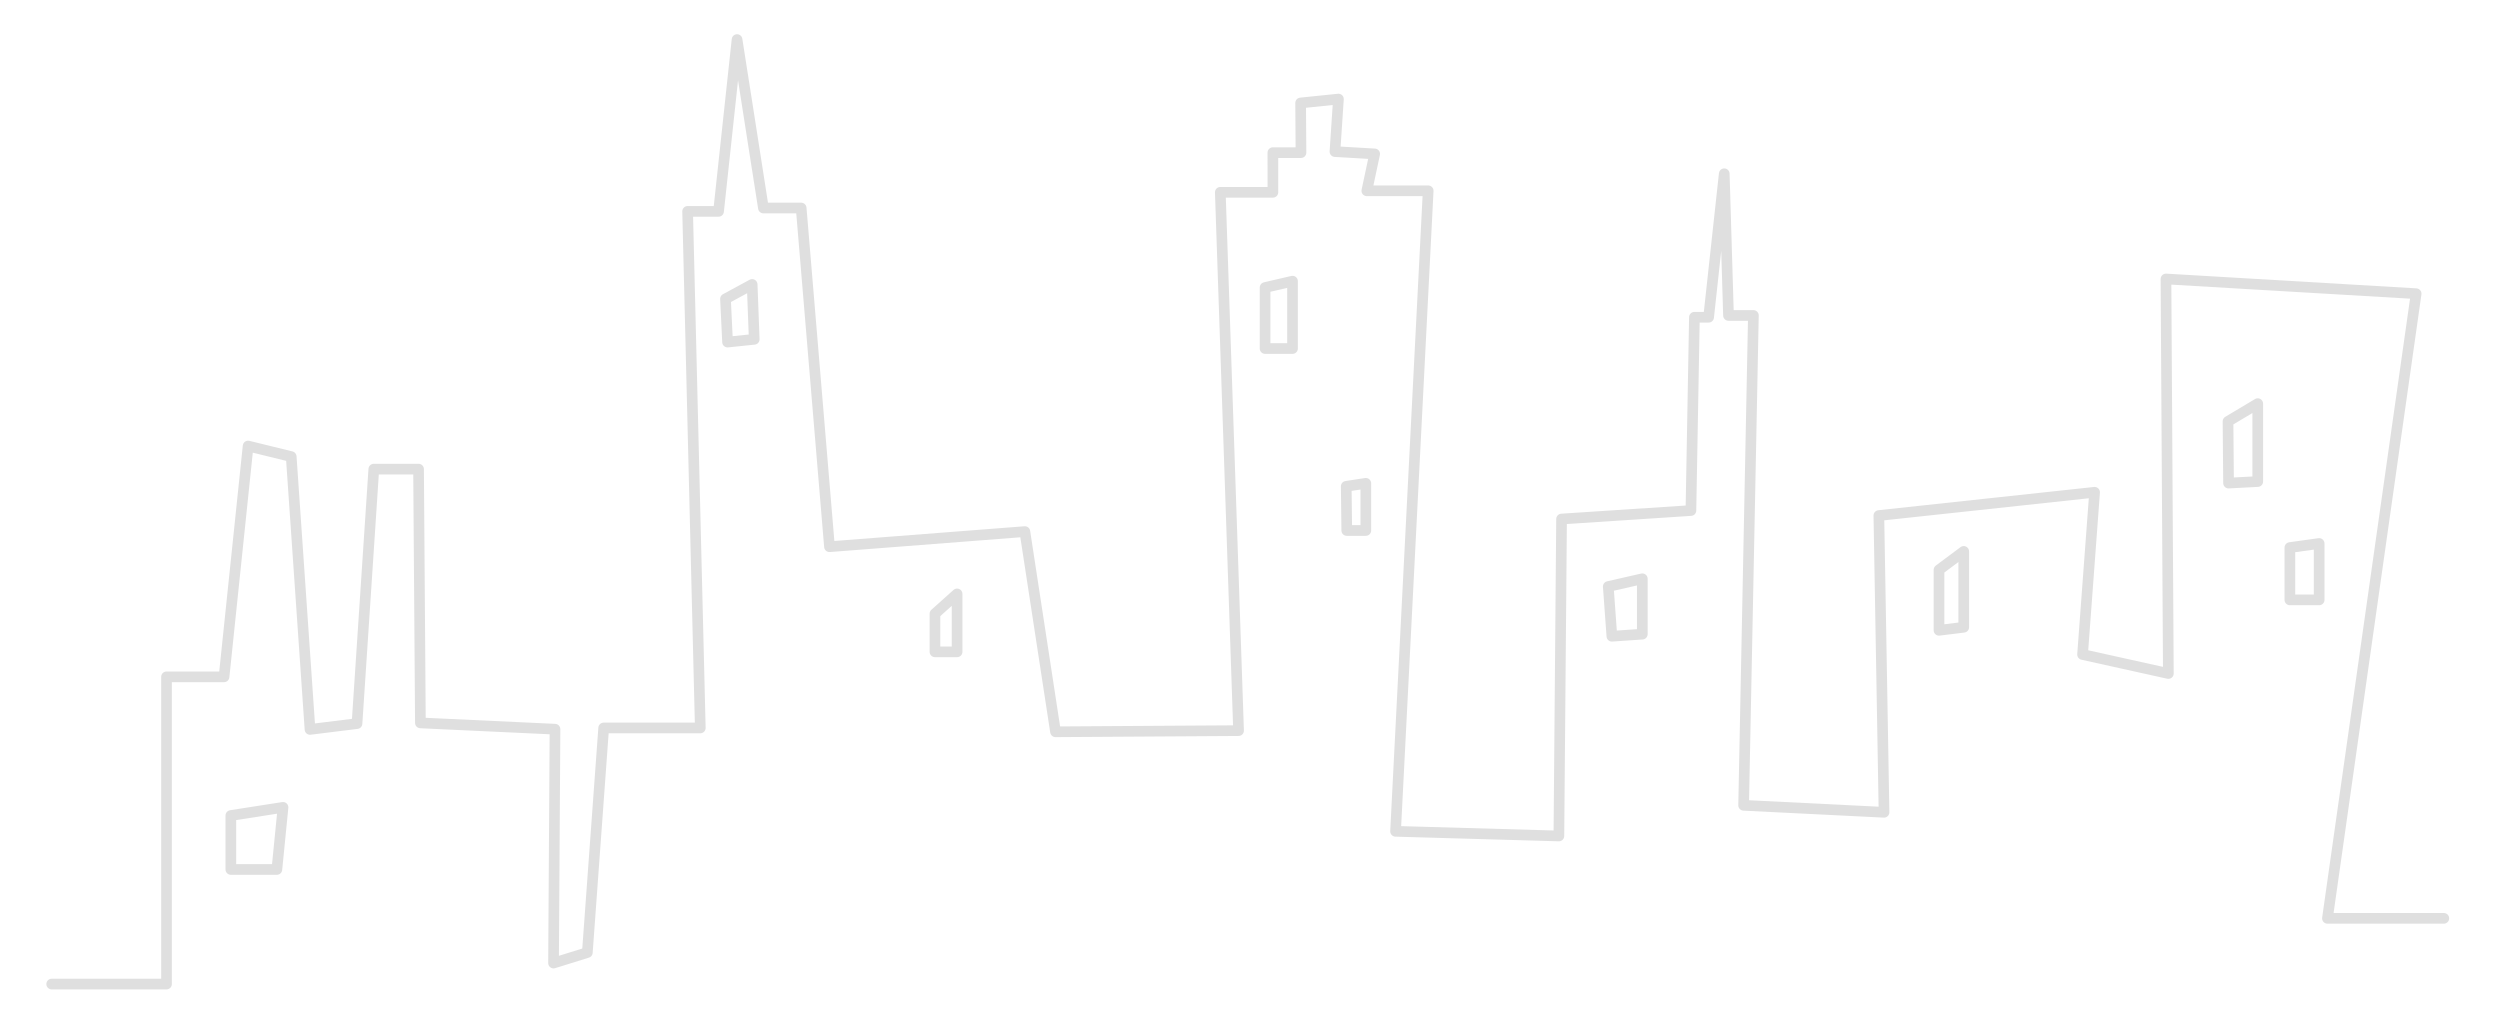 <?xml version="1.0" encoding="UTF-8" standalone="no"?>
<svg width="703px" height="288px" viewBox="0 0 703 288" version="1.1" xmlns="http://www.w3.org/2000/svg" xmlns:xlink="http://www.w3.org/1999/xlink" xmlns:sketch="http://www.bohemiancoding.com/sketch/ns">
    <!-- Generator: Sketch 3.0.4 (8053) - http://www.bohemiancoding.com/sketch -->
    <title>gd_bg</title>
    <desc>Created with Sketch.</desc>
    <defs></defs>
    <g id="Page-1" stroke="none" stroke-width="1" fill="none" fill-rule="evenodd" sketch:type="MSPage">
        <g id="gd_bg" sketch:type="MSArtboardGroup" transform="translate(0.871, 0.5)" stroke="#DFDFDF" stroke-width="3" stroke-linecap="round" stroke-linejoin="round">
            <path d="M13.664,276.22 L45.952,276.22 L45.952,189.827 L62.129,189.827 L68.899,124.923 L81.018,127.899 L86.302,204.612 L99.517,202.975 L104.244,131.416 L116.829,131.416 L117.345,202.78 L155.194,204.546 L154.785,270.314 L164.288,267.354 L168.883,204.201 L196.052,204.201 L192.486,58.94 L201.187,58.94 L206.39,10.625 L213.799,57.992 L224.415,57.992 L232.379,153.236 L287.32,148.982 L295.94,205.281 L347.414,204.953 L342.277,53.576 L357.067,53.576 L357.064,42.422 L364.965,42.422 L364.866,28.453 L375.497,27.357 L374.516,42.127 L385.687,42.78 L383.479,53.151 L400.734,53.151 L391.559,233.267 L437.487,234.575 L438.239,145.449 L474.616,143.062 L475.598,88.71 L479.593,88.71 L483.988,48.359 L485.182,88.203 L492.183,88.203 L489.436,225.955 L528.919,227.918 L527.463,144.468 L588.13,137.927 L584.744,183.544 L608.87,188.892 L608.199,77.946 L678.548,82.085 L653.604,257.737 L686.333,257.737" id="cityscape" sketch:type="MSShapeGroup"></path>
            <path d="M203.136,83.55 L203.719,95.694 L211.217,94.915 L210.634,79.487 L203.136,83.55 Z" id="Path-3" sketch:type="MSShapeGroup"></path>
            <path d="M354.87,80.353 L354.87,97.508 L362.585,97.508 L362.585,78.559 L354.87,80.353 Z" id="Path-4" sketch:type="MSShapeGroup"></path>
            <path d="M377.689,136.252 L377.84,148.677 L383.2,148.677 L383.2,135.409 L377.689,136.252 Z" id="Path-5" sketch:type="MSShapeGroup"></path>
            <path d="M451.373,164.431 L452.39,178.41 L460.947,177.826 L460.947,162.248 L451.373,164.431 Z" id="Path-6" sketch:type="MSShapeGroup"></path>
            <path d="M544.376,159.741 L544.376,176.746 L551.333,175.882 L551.333,154.554 L544.376,159.741 Z" id="Path-7" sketch:type="MSShapeGroup"></path>
            <path d="M625.646,117.993 L625.797,135.345 L634.007,134.912 L634.007,113.003 L625.646,117.993 Z" id="Path-8" sketch:type="MSShapeGroup"></path>
            <path d="M262.039,172.079 L262.039,182.797 L268.263,182.797 L268.263,166.505 L262.039,172.079 Z" id="Path-9" sketch:type="MSShapeGroup"></path>
            <path d="M64.043,228.821 L64.043,243.992 L76.985,243.992 L78.714,226.531 L64.043,228.821 Z" id="Path-10" sketch:type="MSShapeGroup"></path>
            <path d="M643.041,153.474 L643.041,168.189 L651.275,168.189 L651.275,152.327 L643.041,153.474 Z" id="Path-11" sketch:type="MSShapeGroup"></path>
        </g>
    </g>
</svg>